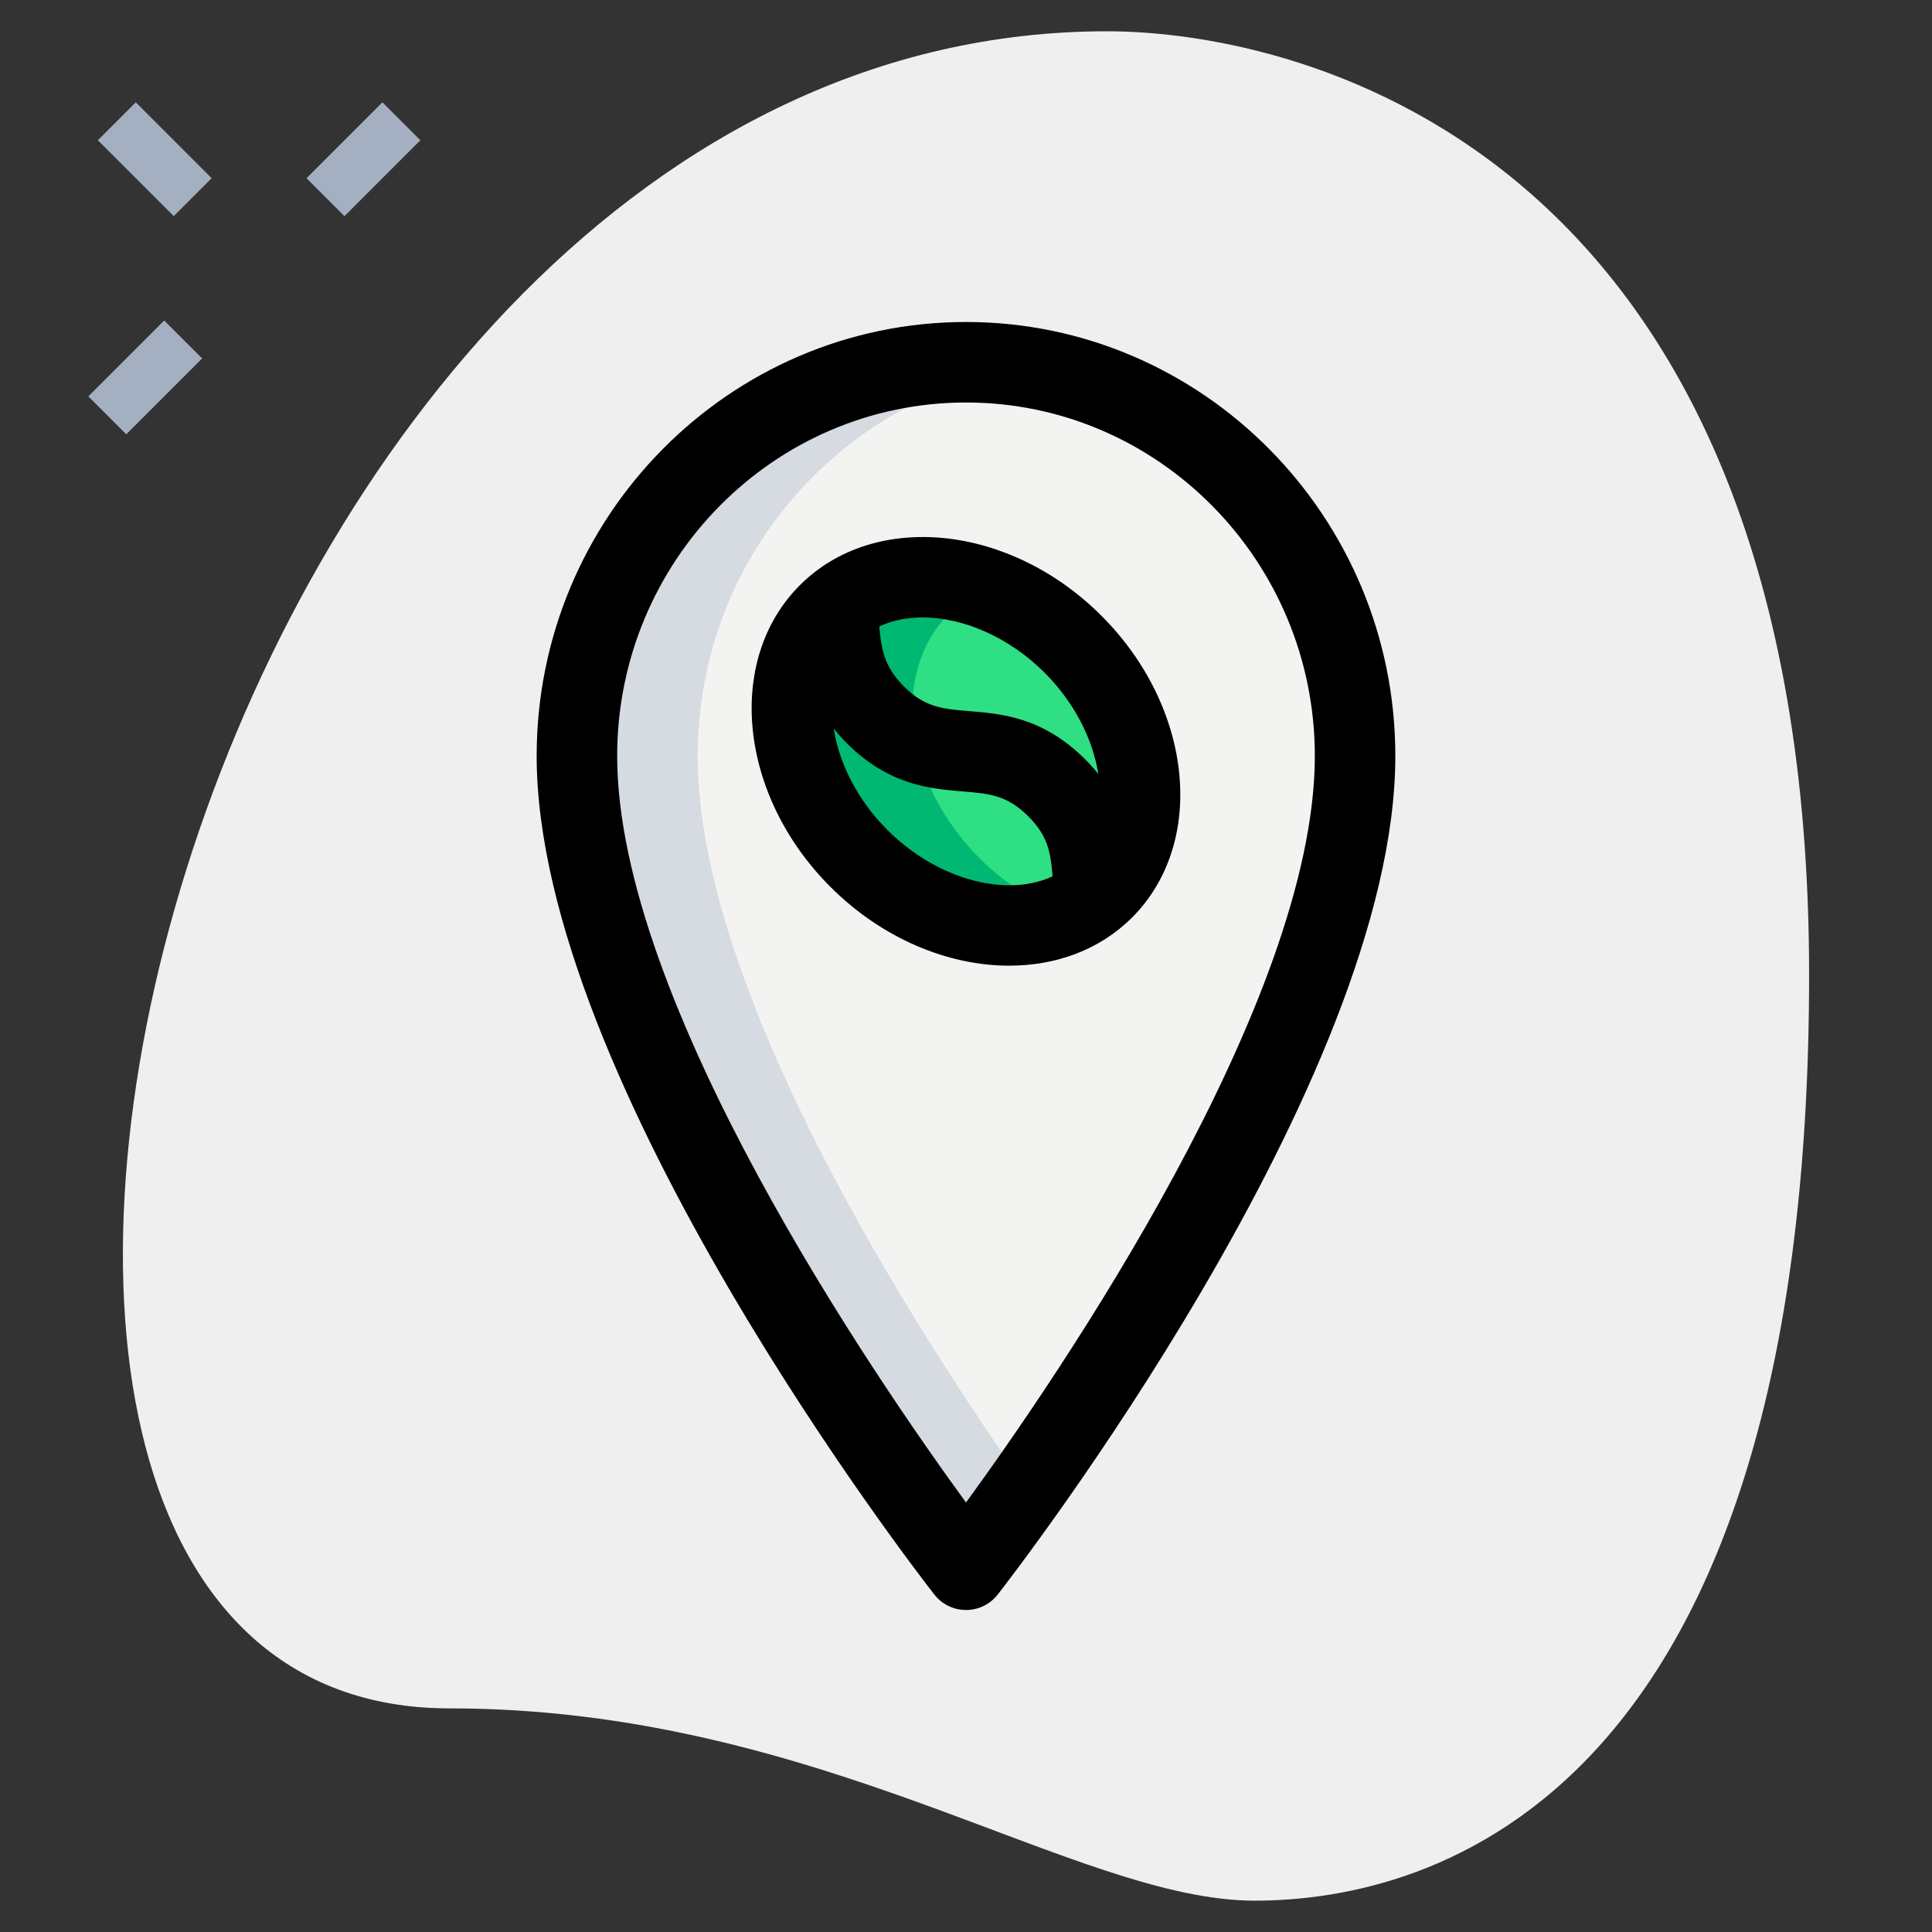 <svg id="_x31__x2C_5" height="512" viewBox="0 0 36 36" width="512" xmlns="http://www.w3.org/2000/svg"><rect x="0" y="0" width="36" height="36" fill="#333333" stroke="none"/><path d="m8.377 31.833c6.917 0 11.667 3.583 15 3.583s10.333-1.916 10.333-17.249-9.417-17.584-13.083-17.584c-17.167 0-24.5 31.25-12.25 31.25z" fill="#efefef"/><g fill="#a4afc1"><path d="m5.773 2.467h2v1h-2z" transform="matrix(.707 -.707 .707 .707 -.114 5.658)"/><path d="m1.707 6.533h2v1h-2z" transform="matrix(.707 -.707 .707 .707 -4.18 3.974)"/><path d="m2.384 1.967h1v2h-1z" transform="matrix(.707 -.707 .707 .707 -1.253 2.908)"/></g><path d="m25.25 14.087c0 5.87-7.25 15.163-7.25 15.163s-7.25-9.293-7.25-15.163c0-4.052 3.246-7.337 7.25-7.337s7.25 3.285 7.25 7.337z" fill="#f3f3f1"/><ellipse cx="18" cy="14" fill="#2fdf84" rx="2.822" ry="3.628" transform="matrix(.707 -.707 .707 .707 -4.627 16.828)"/><path d="m13 14.087c0-3.664 2.657-6.691 6.125-7.24-.368-.058-.741-.097-1.125-.097-4.004 0-7.25 3.285-7.25 7.337 0 5.87 7.25 15.163 7.25 15.163s.45-.577 1.125-1.533c-2.036-2.883-6.125-9.222-6.125-13.63z" fill="#d5dbe1"/><path d="m18.255 15.995c-1.417-1.417-1.672-3.459-.57-4.56.203-.203.445-.344.701-.456-1.094-.395-2.226-.27-2.951.456-1.102 1.102-.847 3.144.57 4.56 1.156 1.156 2.721 1.523 3.859 1.026-.567-.205-1.125-.542-1.609-1.026z" fill="#00b871"/><path d="m18 30c-.231 0-.449-.106-.591-.289-.303-.387-7.409-9.566-7.409-15.624 0-4.459 3.589-8.087 8-8.087s8 3.628 8 8.087c0 6.058-7.106 15.237-7.409 15.625-.142.182-.36.288-.591.288zm0-22.5c-3.584 0-6.5 2.955-6.5 6.587 0 4.585 4.796 11.572 6.5 13.91 1.704-2.338 6.5-9.328 6.5-13.91 0-3.632-2.916-6.587-6.5-6.587z"/><path d="m18.805 17.994c-1.136 0-2.364-.501-3.331-1.468-1.707-1.707-1.963-4.228-.57-5.621 1.392-1.394 3.914-1.137 5.621.57 1.707 1.707 1.963 4.228.57 5.621-.603.604-1.42.898-2.29.898zm-1.613-6.489c-.48 0-.916.149-1.227.46-.794.794-.533 2.397.57 3.5s2.706 1.366 3.5.57c.794-.794.533-2.397-.57-3.5-.671-.671-1.527-1.03-2.273-1.03z"/><path d="m21.15 16.73h-1.5c-.01-.046-.02-.172-.029-.299-.038-.496-.063-.823-.461-1.221-.399-.396-.726-.422-1.221-.463-.609-.05-1.368-.113-2.157-.895-.778-.789-.846-1.54-.901-2.143-.01-.106-.019-.212-.034-.318l1.486-.203c.018.128.029.257.041.385.045.493.075.819.47 1.219.395.392.722.419 1.217.459.609.05 1.368.113 2.157.895.793.793.854 1.589.898 2.17.008.104.016.208.028.313z"/></svg>